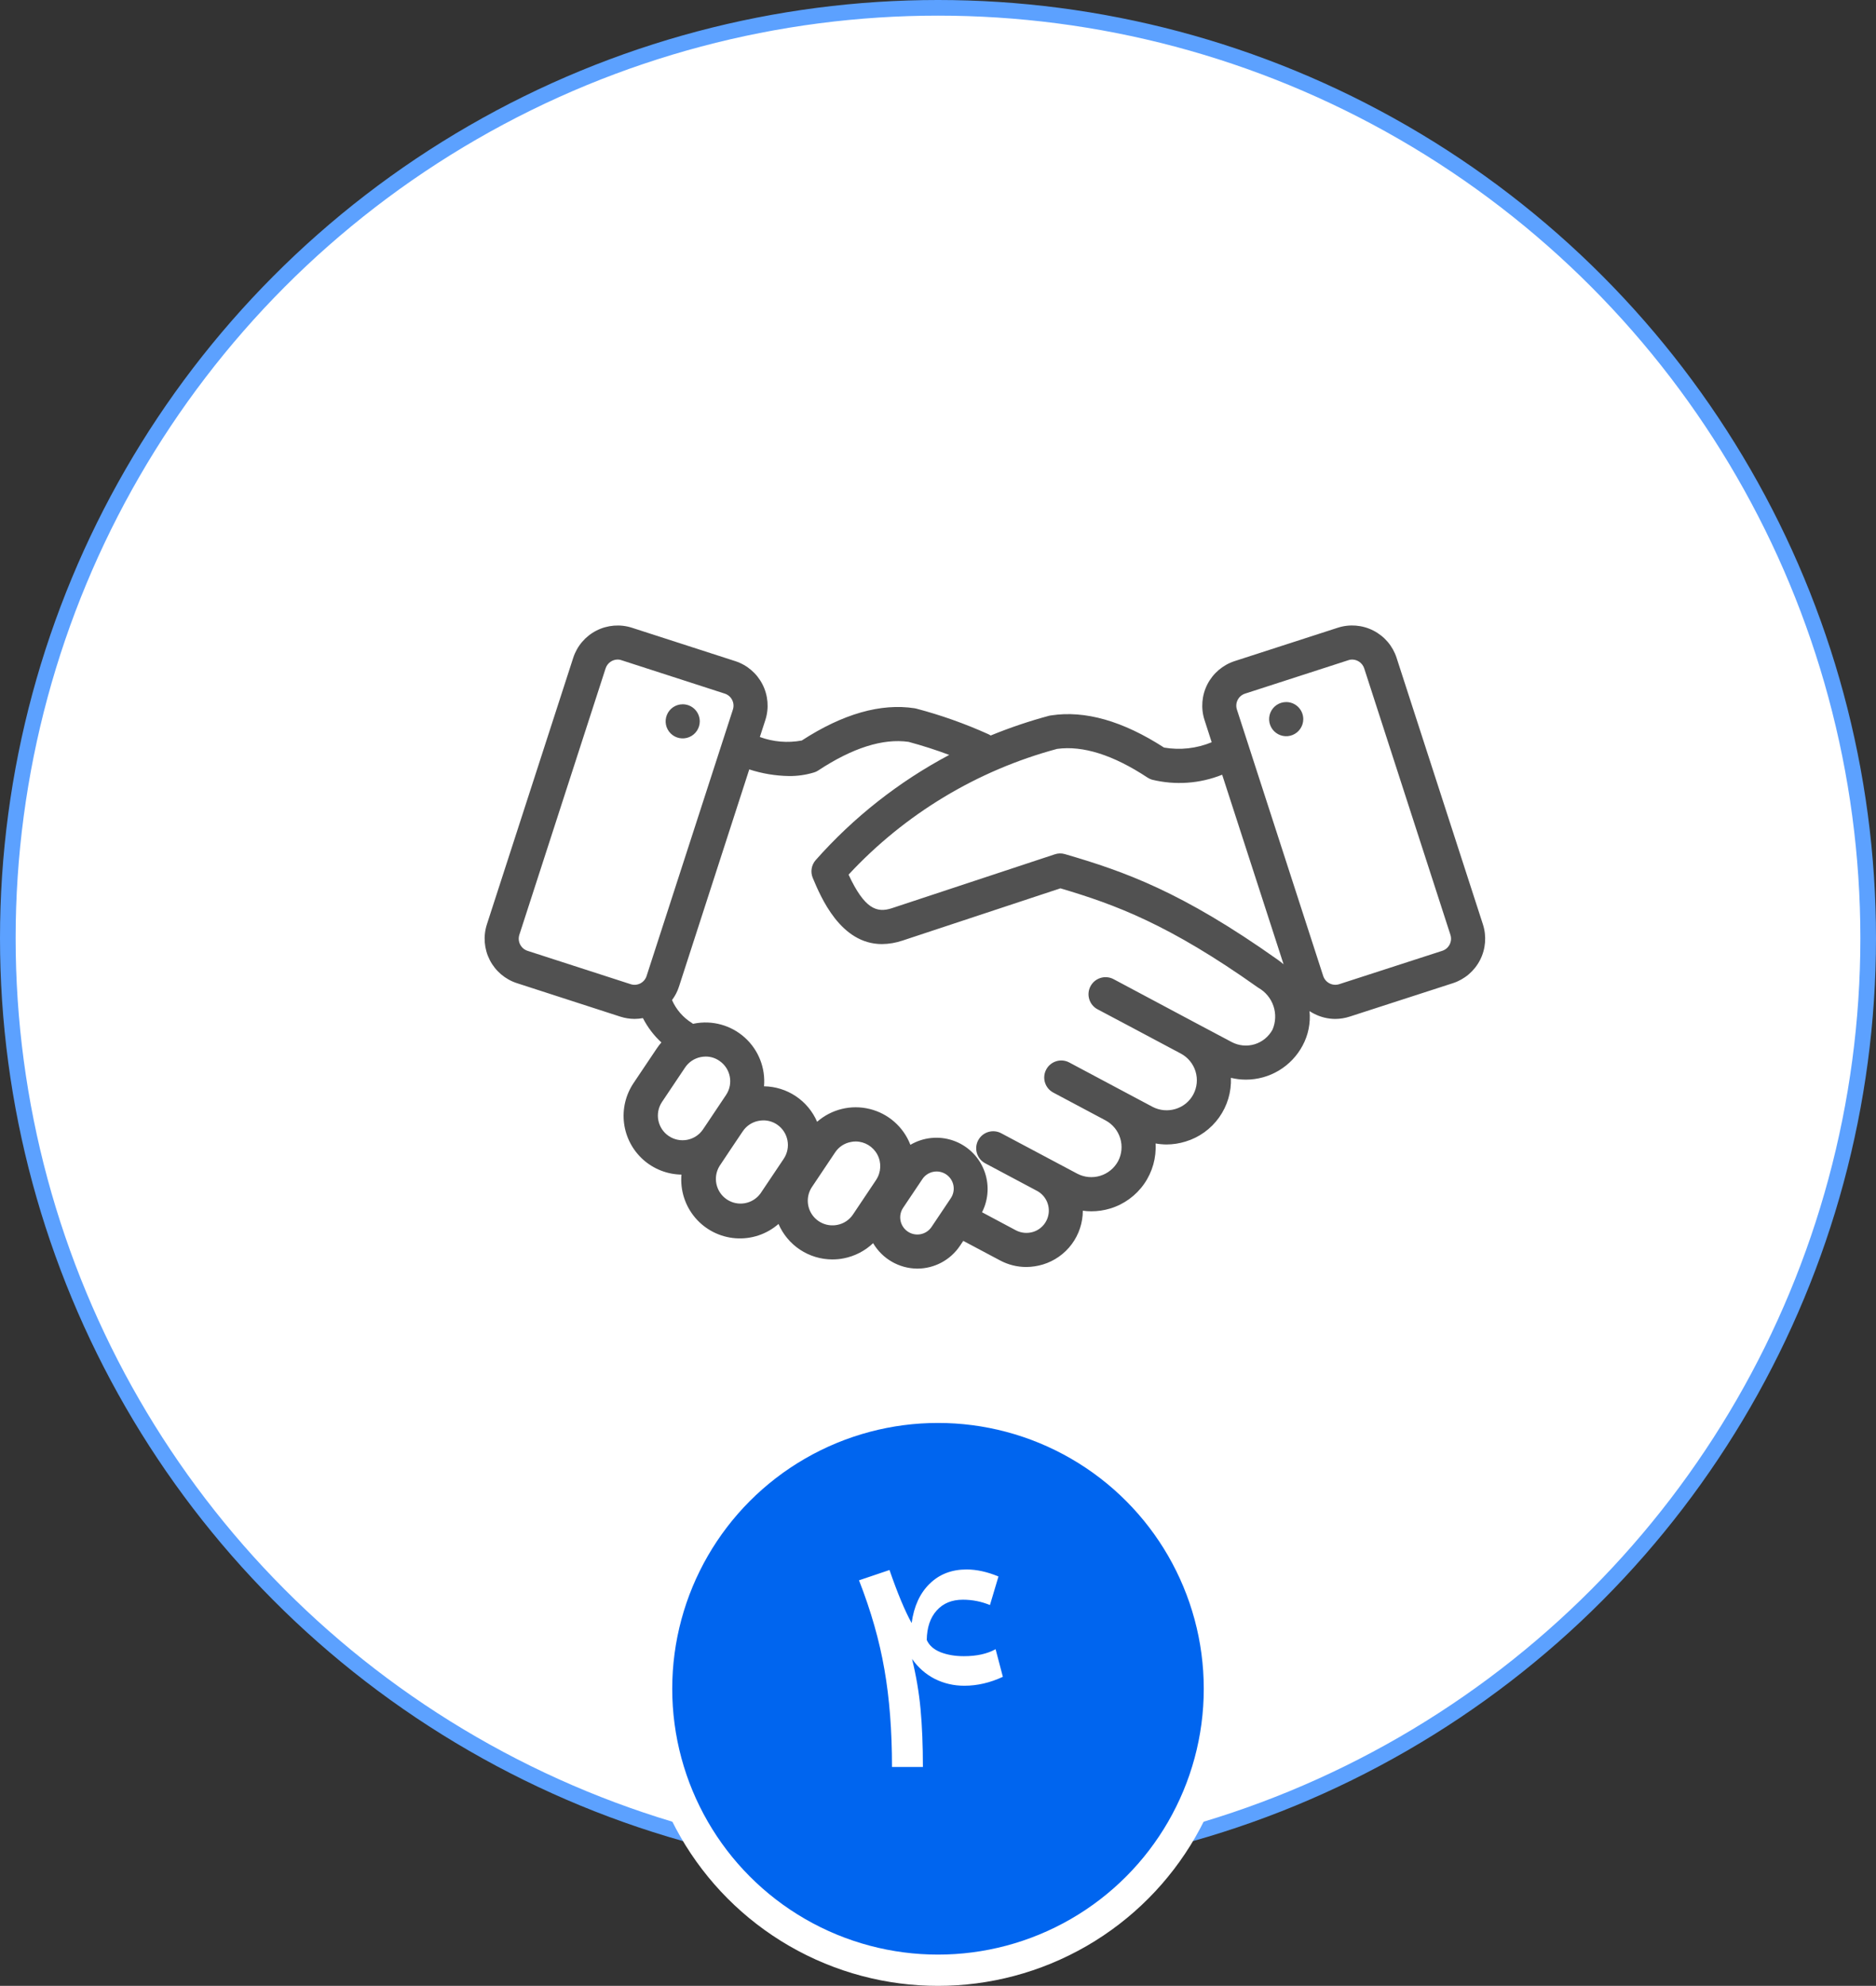 <svg width="120" height="127" viewBox="0 0 120 127" fill="none" xmlns="http://www.w3.org/2000/svg">
<rect x="0" y="0" width="120" height="127" fill="#333333" stroke="none"/>
<circle cx="60" cy="60" r="59.5" fill="white" stroke="#5CA1FF"/>
<path fill-rule="evenodd" clip-rule="evenodd" d="M83.365 45.991C83.364 46.432 83.099 46.829 82.691 46.999C82.284 47.168 81.814 47.075 81.502 46.764C81.189 46.452 81.095 45.983 81.262 45.575C81.43 45.167 81.826 44.9 82.268 44.898H82.275C82.877 44.899 83.365 45.388 83.365 45.991ZM44.761 46.133C44.76 46.574 44.494 46.971 44.087 47.139C43.679 47.308 43.21 47.215 42.898 46.903C42.586 46.592 42.492 46.123 42.66 45.716C42.828 45.308 43.224 45.041 43.665 45.04H43.671H43.67C43.96 45.04 44.238 45.155 44.442 45.36C44.646 45.565 44.761 45.843 44.761 46.133ZM79.121 45.38C79.054 45.176 79.071 44.953 79.169 44.761C79.266 44.57 79.436 44.425 79.64 44.359L86.237 42.225C86.316 42.194 86.4 42.178 86.486 42.179C86.837 42.181 87.149 42.405 87.261 42.739L92.778 59.785C92.914 60.211 92.682 60.667 92.257 60.806L85.661 62.941H85.661C85.236 63.075 84.782 62.843 84.641 62.42L79.121 45.38ZM81.743 61.385C81.87 61.475 81.989 61.571 82.105 61.668L78.177 49.545C76.748 50.118 75.176 50.228 73.681 49.86C73.581 49.828 73.486 49.782 73.398 49.725C71.208 48.279 69.265 47.668 67.618 47.893C62.505 49.268 57.882 52.055 54.279 55.935C55.303 58.133 56.085 58.397 57.049 58.081L67.467 54.636C67.677 54.564 67.902 54.559 68.115 54.621C71.926 55.733 75.585 57.019 81.741 61.383L81.743 61.385ZM81.398 65.845V65.846C81.604 65.364 81.624 64.824 81.455 64.33C81.286 63.835 80.939 63.42 80.483 63.165C74.778 59.115 71.337 57.849 67.83 56.81L57.733 60.151C57.309 60.295 56.864 60.371 56.415 60.376C53.76 60.376 52.505 57.374 51.99 56.146C51.827 55.76 51.901 55.315 52.179 55.002C54.6 52.267 57.493 49.99 60.719 48.279C59.867 47.957 58.995 47.681 58.117 47.443C56.471 47.211 54.526 47.831 52.336 49.275H52.337C52.25 49.334 52.155 49.377 52.053 49.404C51.539 49.559 51.004 49.635 50.466 49.629C49.603 49.615 48.748 49.472 47.927 49.205L43.432 63.095H43.432C43.333 63.404 43.182 63.696 42.986 63.956C43.252 64.562 43.695 65.073 44.257 65.422C44.285 65.441 44.311 65.461 44.335 65.479L44.399 65.461C45.558 65.232 46.757 65.561 47.636 66.35C48.515 67.138 48.973 68.294 48.871 69.47C49.596 69.481 50.302 69.701 50.904 70.103C51.507 70.506 51.98 71.074 52.267 71.74C53.188 70.934 54.445 70.628 55.634 70.922C56.823 71.215 57.793 72.07 58.234 73.213C59.055 72.73 60.045 72.628 60.947 72.933C61.849 73.237 62.574 73.92 62.932 74.802C63.291 75.684 63.249 76.678 62.816 77.526L64.986 78.683C65.322 78.857 65.713 78.894 66.075 78.785C66.629 78.618 67.026 78.132 67.082 77.556C67.138 76.98 66.84 76.427 66.329 76.156L63.02 74.395H63.02C62.489 74.113 62.288 73.454 62.571 72.923C62.853 72.392 63.512 72.191 64.043 72.473L67.35 74.231L68.91 75.06C69.362 75.296 69.889 75.344 70.377 75.195C70.864 75.046 71.274 74.711 71.518 74.263C71.756 73.811 71.806 73.283 71.656 72.794C71.507 72.305 71.171 71.895 70.72 71.653L67.372 69.871C66.841 69.588 66.64 68.928 66.923 68.397C67.206 67.867 67.866 67.665 68.397 67.948L71.744 69.731L73.725 70.785L73.724 70.785C74.177 71.021 74.705 71.07 75.194 70.92C75.682 70.775 76.093 70.44 76.332 69.99C76.572 69.538 76.623 69.01 76.474 68.521C76.324 68.031 75.987 67.621 75.536 67.38L72.436 65.729L70.207 64.547C69.675 64.265 69.472 63.604 69.755 63.072C70.037 62.539 70.698 62.337 71.231 62.619L76.563 65.461L78.79 66.643C79.242 66.88 79.769 66.93 80.257 66.781C80.746 66.631 81.155 66.295 81.397 65.846L81.398 65.845ZM60.808 76.645L59.589 78.463C59.252 78.966 58.572 79.101 58.068 78.763C57.566 78.426 57.431 77.745 57.768 77.242L58.985 75.429V75.43C59.142 75.18 59.394 75.004 59.683 74.943C59.972 74.881 60.273 74.939 60.519 75.103C60.764 75.267 60.934 75.523 60.988 75.813C61.042 76.103 60.977 76.403 60.807 76.645L60.808 76.645ZM56.044 75.455L54.559 77.673C54.326 78.02 53.963 78.259 53.551 78.335C52.926 78.457 52.289 78.192 51.935 77.662C51.582 77.132 51.583 76.441 51.937 75.911L53.422 73.694C53.654 73.345 54.018 73.106 54.43 73.032C54.532 73.009 54.636 72.998 54.74 72.999C55.32 73.004 55.85 73.327 56.122 73.839C56.394 74.352 56.363 74.972 56.042 75.455L56.044 75.455ZM50.133 74.106L48.645 76.323C48.146 77.008 47.196 77.176 46.492 76.705C45.789 76.233 45.583 75.29 46.026 74.568L46.767 73.456L47.51 72.351H47.511C47.743 72.001 48.106 71.76 48.518 71.682C48.62 71.662 48.724 71.651 48.828 71.65C49.138 71.649 49.442 71.741 49.7 71.913C50.423 72.4 50.617 73.38 50.132 74.106L50.133 74.106ZM44.958 72.242V72.241C44.468 72.95 43.499 73.134 42.783 72.655C42.066 72.176 41.867 71.211 42.335 70.487L43.822 68.269C44.056 67.921 44.418 67.68 44.829 67.6C44.932 67.58 45.035 67.57 45.14 67.569C45.45 67.567 45.755 67.661 46.01 67.838C46.733 68.322 46.927 69.301 46.443 70.024L45.274 71.772L44.958 72.241L44.958 72.242ZM41.359 62.419C41.293 62.624 41.148 62.794 40.957 62.892C40.766 62.989 40.544 63.007 40.34 62.94L33.741 60.806C33.318 60.665 33.085 60.21 33.22 59.784L38.74 42.738C38.851 42.405 39.163 42.18 39.515 42.178C39.599 42.177 39.683 42.193 39.761 42.224L46.36 44.358C46.786 44.496 47.019 44.954 46.88 45.379L41.359 62.419ZM85.41 65.163C84.938 65.16 84.472 65.046 84.052 64.828C83.953 64.78 83.857 64.723 83.765 64.661C83.84 65.424 83.685 66.192 83.322 66.866C82.971 67.525 82.447 68.076 81.807 68.46C81.167 68.844 80.434 69.046 79.688 69.045C79.368 69.044 79.048 69.006 78.737 68.929C78.773 69.835 78.507 70.726 77.981 71.463C77.455 72.201 76.699 72.744 75.832 73.005C75.44 73.127 75.032 73.189 74.621 73.191C74.386 73.189 74.15 73.168 73.918 73.127C73.971 74.045 73.714 74.954 73.188 75.708C72.662 76.463 71.897 77.019 71.017 77.286C70.625 77.405 70.216 77.466 69.807 77.466C69.625 77.466 69.444 77.453 69.264 77.427C69.263 78.198 69.014 78.948 68.555 79.567C68.095 80.187 67.448 80.642 66.711 80.866C66.365 80.97 66.007 81.024 65.647 81.027C65.059 81.027 64.481 80.881 63.963 80.603L61.617 79.356L61.401 79.677V79.677C60.79 80.585 59.768 81.13 58.673 81.13C57.511 81.122 56.439 80.504 55.85 79.502C55.33 79.997 54.679 80.334 53.975 80.472C53.731 80.521 53.484 80.544 53.235 80.543C52.504 80.541 51.789 80.325 51.178 79.922C50.567 79.519 50.088 78.946 49.798 78.274C49.042 78.934 48.052 79.264 47.051 79.189C46.05 79.114 45.12 78.642 44.47 77.877C43.82 77.112 43.503 76.118 43.59 75.118C42.685 75.104 41.815 74.764 41.14 74.161C40.465 73.556 40.031 72.729 39.918 71.831C39.804 70.933 40.019 70.023 40.522 69.271L42.01 67.053V67.053C42.1 66.918 42.2 66.788 42.307 66.666C41.824 66.222 41.423 65.695 41.125 65.11C40.948 65.143 40.769 65.16 40.59 65.161C40.277 65.159 39.967 65.109 39.67 65.013L33.069 62.876C32.315 62.633 31.689 62.1 31.328 61.395C30.968 60.69 30.901 59.871 31.144 59.117L36.666 42.071C36.91 41.316 37.444 40.69 38.15 40.328C38.856 39.968 39.678 39.903 40.432 40.148L47.033 42.281C47.787 42.526 48.413 43.061 48.773 43.767C49.134 44.473 49.2 45.293 48.956 46.048L48.604 47.133H48.605C49.462 47.447 50.388 47.525 51.285 47.358C53.91 45.653 56.341 44.96 58.507 45.295C58.547 45.3 58.586 45.309 58.624 45.321C60.189 45.734 61.716 46.276 63.192 46.94C63.255 46.966 63.314 46.998 63.369 47.037C64.591 46.536 65.845 46.113 67.121 45.77C67.159 45.761 67.198 45.754 67.237 45.751C69.407 45.417 71.834 46.111 74.458 47.808C75.486 47.985 76.543 47.867 77.507 47.468L77.048 46.047H77.048C76.805 45.293 76.87 44.472 77.23 43.766C77.591 43.06 78.217 42.526 78.971 42.28L85.568 40.146V40.146C86.322 39.901 87.143 39.966 87.849 40.327C88.556 40.688 89.09 41.314 89.334 42.069L94.856 59.116C95.099 59.87 95.033 60.689 94.673 61.394C94.312 62.099 93.687 62.632 92.934 62.877L86.33 65.015C86.033 65.111 85.723 65.161 85.41 65.162L85.41 65.163Z" fill="#515151"/>
<circle cx="60" cy="108" r="18" fill="#0065EF" stroke="white" stroke-width="2"/>
<path d="M61.829 100.37C62.468 100.37 63.148 100.52 63.868 100.818L63.323 102.646C62.773 102.418 62.195 102.304 61.592 102.304C60.883 102.304 60.323 102.535 59.913 102.998C59.503 103.455 59.292 104.082 59.28 104.879C59.433 105.225 59.726 105.485 60.159 105.661C60.593 105.831 61.091 105.916 61.653 105.916C62.474 105.916 63.15 105.767 63.684 105.468L64.149 107.234C63.335 107.615 62.512 107.806 61.68 107.806C61.006 107.806 60.376 107.659 59.79 107.366C59.21 107.067 58.727 106.643 58.34 106.092C58.603 107.164 58.785 108.236 58.885 109.309C58.984 110.381 59.034 111.611 59.034 113H57.057C57.057 110.68 56.895 108.603 56.573 106.769C56.257 104.929 55.715 103.027 54.947 101.064L56.898 100.405C57.408 101.882 57.88 103.013 58.313 103.798C58.46 102.726 58.844 101.888 59.465 101.284C60.086 100.675 60.874 100.37 61.829 100.37Z" fill="white"/>
</svg>
